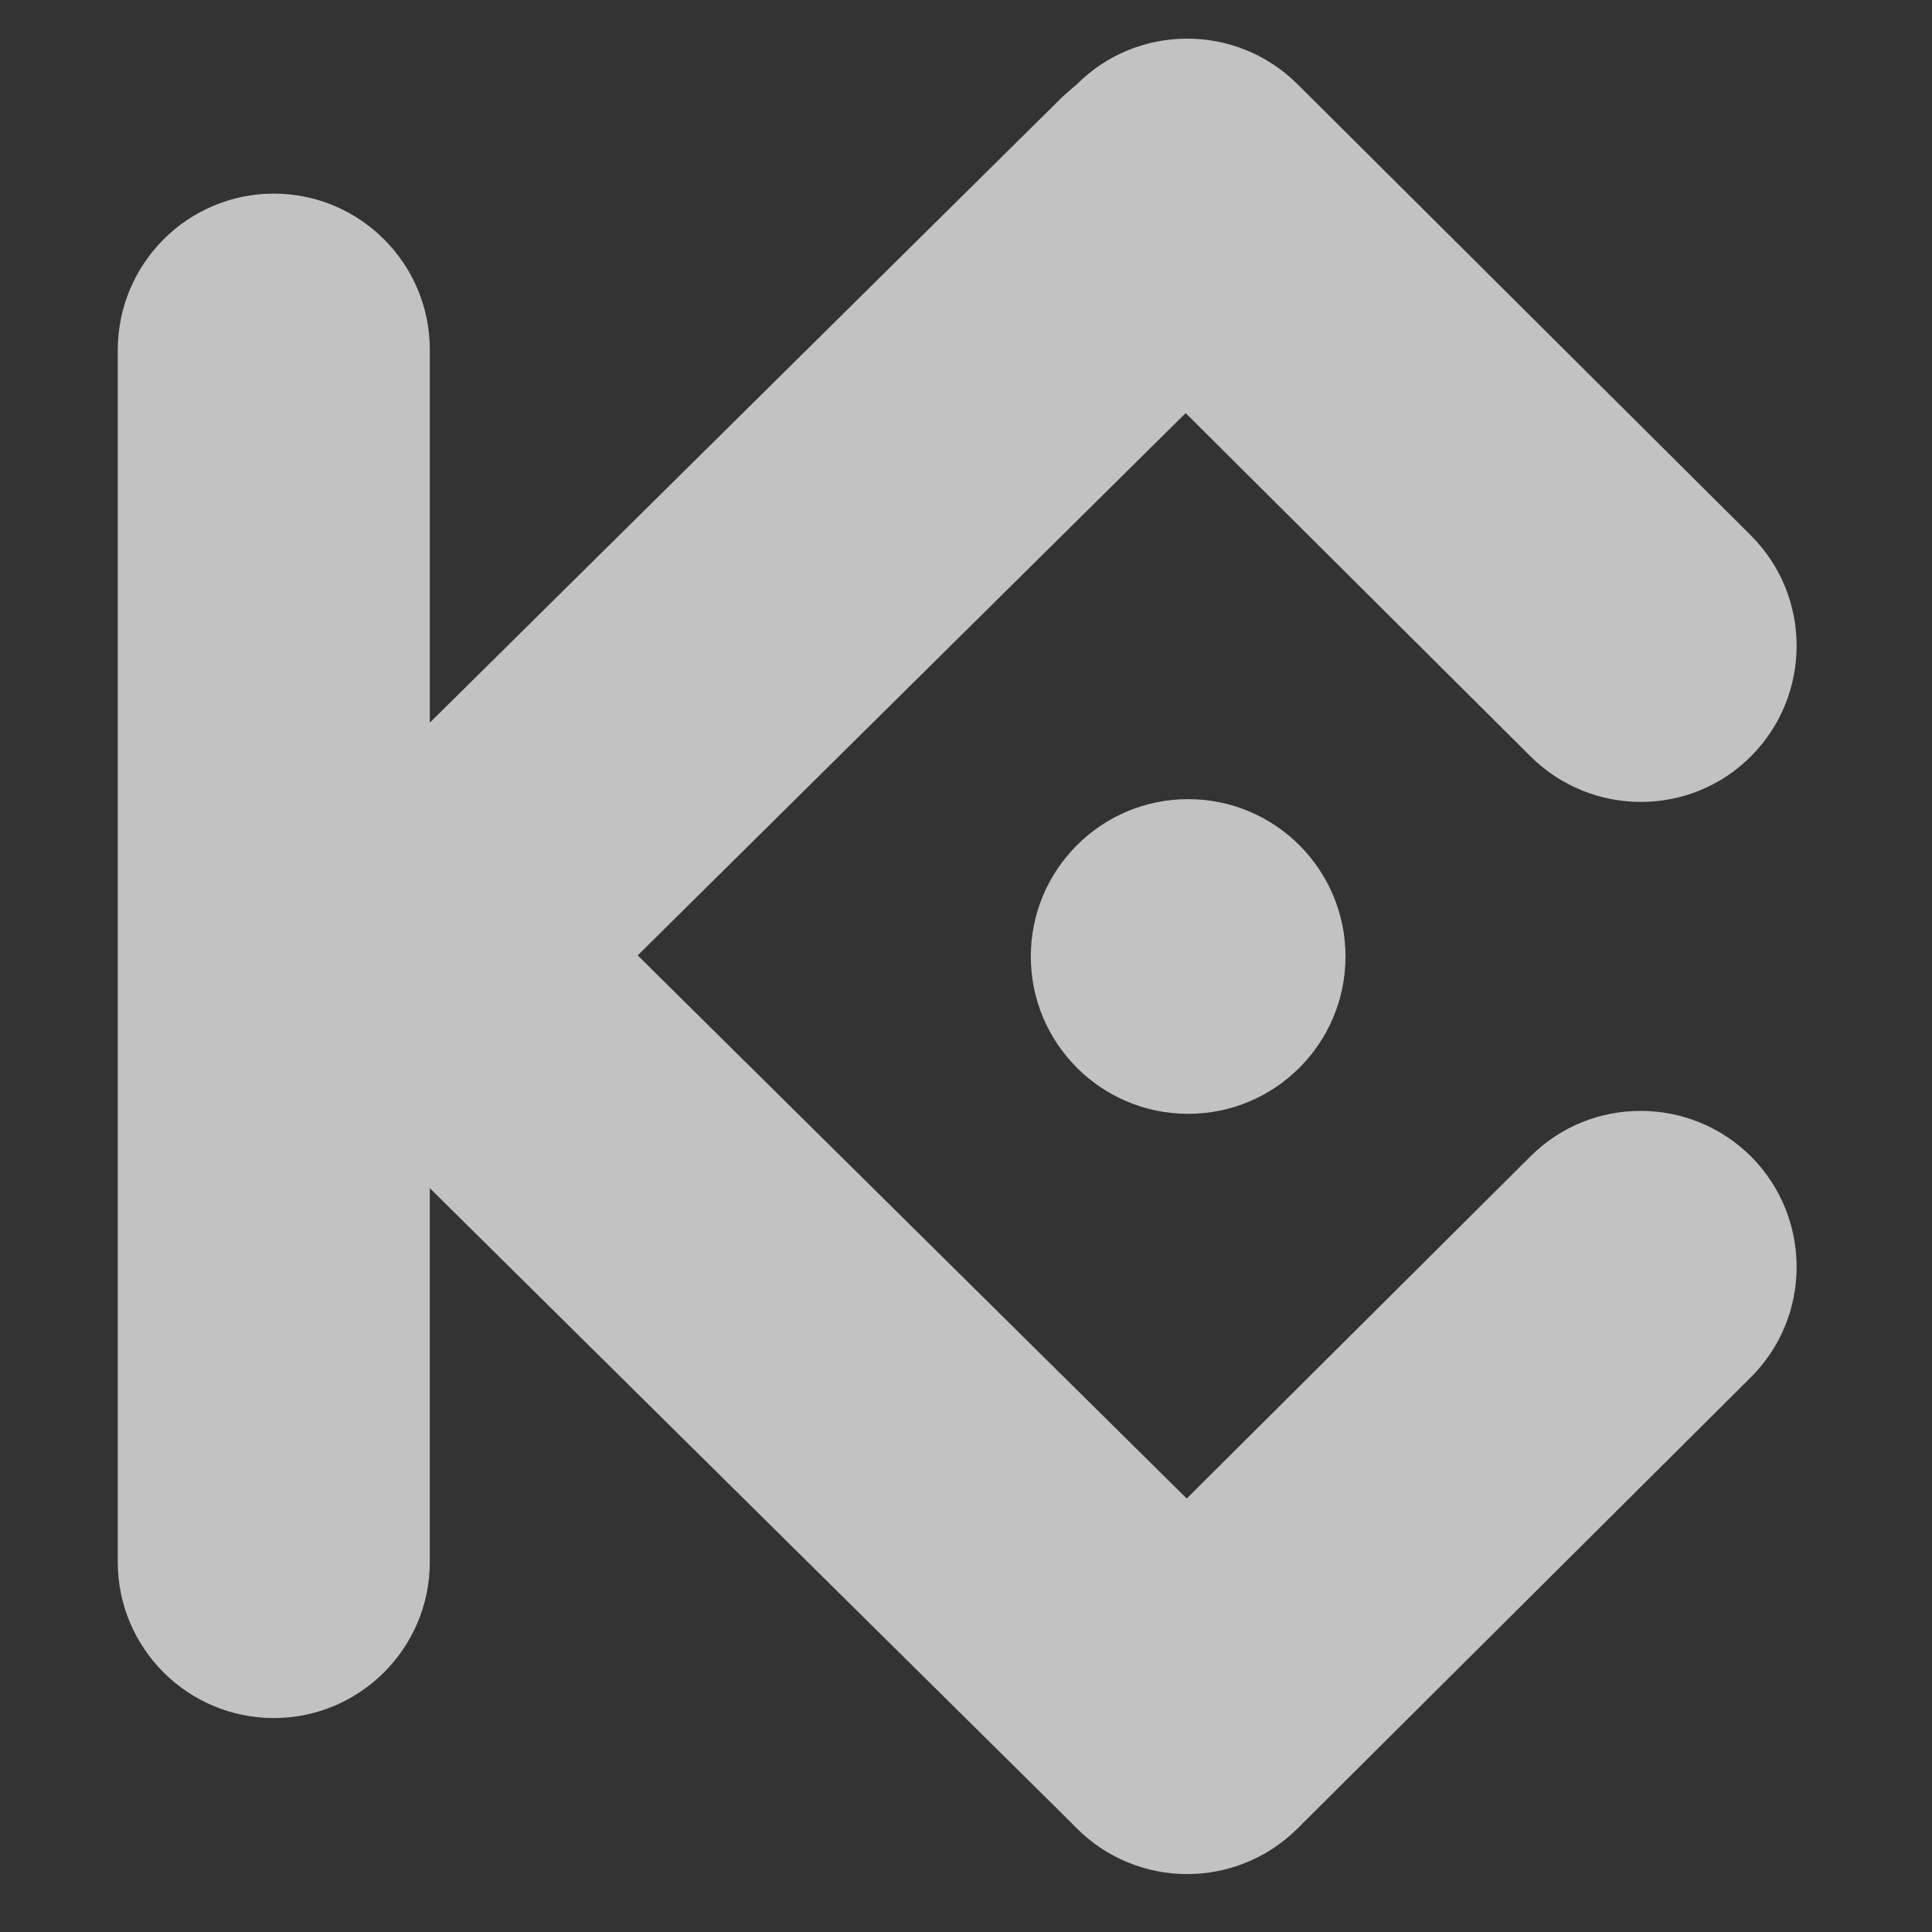 <?xml version="1.0" encoding="UTF-8" standalone="no"?>
<svg
   viewBox="0 0 50 50"
   width="50"
   height="50"
   version="1.1"
   id="svg8"
   sodipodi:docname="i-xs-light.svg"
   inkscape:version="1.1 (c68e22c387, 2021-05-23)"
   xmlns:inkscape="http://www.inkscape.org/namespaces/inkscape"
   xmlns:sodipodi="http://sodipodi.sourceforge.net/DTD/sodipodi-0.dtd"
   xmlns="http://www.w3.org/2000/svg"
   xmlns:svg="http://www.w3.org/2000/svg"
   xmlns:rdf="http://www.w3.org/1999/02/22-rdf-syntax-ns#"
   xmlns:cc="http://creativecommons.org/ns#"
   xmlns:dc="http://purl.org/dc/elements/1.1/">
  <rect x="0" y="0" width="50" height="50" fill="#333333" stroke="none"/>
  <defs
     id="defs12" />
  <sodipodi:namedview
     id="namedview10"
     pagecolor="#ffffff"
     bordercolor="#666666"
     borderopacity="1.0"
     inkscape:pageshadow="2"
     inkscape:pageopacity="0.0"
     inkscape:pagecheckerboard="0"
     showgrid="false"
     inkscape:showpageshadow="false"
     inkscape:zoom="7.457907"
     inkscape:cx="50.617418"
     inkscape:cy="32.381739"
     inkscape:window-width="1920"
     inkscape:window-height="1009"
     inkscape:window-x="-8"
     inkscape:window-y="-8"
     inkscape:window-maximized="1"
     inkscape:current-layer="svg8" />
  <title
     id="title2">kcs</title>
  <g
     id="g833"
     transform="matrix(0.019,0,0,0.019,3.048,1)"
     style="fill:#ffffff;fill-opacity:0.7">
    <path
       d="m 1924.48,1522.23 -468.47,466.28 -747.84,-739.81 746.41,-738.61 469.9,467.7 c 83.34,82.63 217.92,82.63 300.54,-0.72 82.62,-83.35 82.26,-217.92 -0.72,-300.54 L 1606.62,61.74 c -83.34,-82.62 -217.92,-82.26 -300.54,0.72 -0.34,0.34 -15.07,12.57 -21.65,19.12 L 425.02,931.75 V 423.61 c 0,-117.25 -95.25,-212.5 -212.51,-212.5 C 95.25,211.11 0.36,306.36 0,423.61 v 1651.4 c 0,117.26 95.25,212.51 212.51,212.51 117.26,0 212.51,-95.29 212.51,-212.51 v -509.26 l 859.41,850.17 c 3.71,3.69 18.08,18.05 21.65,21.65 82.62,83 217.2,83.34 300.54,0.72 l 617.68,-614.8 c 83,-82.62 83.34,-217.19 0.72,-300.54 -82.98,-82.94 -217.56,-83.34 -300.54,-0.72 z"
       fill="#0097e8"
       id="path4"
       style="fill:#ffffff;fill-opacity:0.7" />
    <circle
       cx="1457.97"
       cy="1250.2"
       r="214.31"
       fill="#0097e8"
       id="circle6"
       style="fill:#ffffff;fill-opacity:0.7" />
  </g>
</svg>
